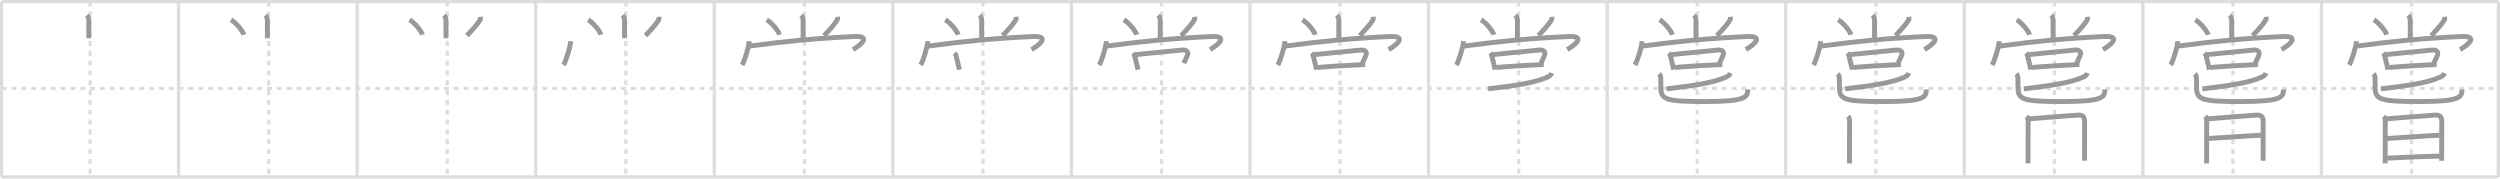 <svg width="1526px" height="109px" viewBox="0 0 1526 109" xmlns="http://www.w3.org/2000/svg" xmlns:xlink="http://www.w3.org/1999/xlink" xml:space="preserve" version="1.1" baseProfile="full">
<line x1="1" y1="1" x2="1525" y2="1" style="stroke:#ddd;stroke-width:2"></line>
<line x1="1" y1="1" x2="1" y2="108" style="stroke:#ddd;stroke-width:2"></line>
<line x1="1" y1="108" x2="1525" y2="108" style="stroke:#ddd;stroke-width:2"></line>
<line x1="1525" y1="1" x2="1525" y2="108" style="stroke:#ddd;stroke-width:2"></line>
<line x1="109" y1="1" x2="109" y2="108" style="stroke:#ddd;stroke-width:2"></line>
<line x1="218" y1="1" x2="218" y2="108" style="stroke:#ddd;stroke-width:2"></line>
<line x1="327" y1="1" x2="327" y2="108" style="stroke:#ddd;stroke-width:2"></line>
<line x1="436" y1="1" x2="436" y2="108" style="stroke:#ddd;stroke-width:2"></line>
<line x1="545" y1="1" x2="545" y2="108" style="stroke:#ddd;stroke-width:2"></line>
<line x1="654" y1="1" x2="654" y2="108" style="stroke:#ddd;stroke-width:2"></line>
<line x1="763" y1="1" x2="763" y2="108" style="stroke:#ddd;stroke-width:2"></line>
<line x1="872" y1="1" x2="872" y2="108" style="stroke:#ddd;stroke-width:2"></line>
<line x1="981" y1="1" x2="981" y2="108" style="stroke:#ddd;stroke-width:2"></line>
<line x1="1090" y1="1" x2="1090" y2="108" style="stroke:#ddd;stroke-width:2"></line>
<line x1="1199" y1="1" x2="1199" y2="108" style="stroke:#ddd;stroke-width:2"></line>
<line x1="1308" y1="1" x2="1308" y2="108" style="stroke:#ddd;stroke-width:2"></line>
<line x1="1417" y1="1" x2="1417" y2="108" style="stroke:#ddd;stroke-width:2"></line>
<line x1="1" y1="54" x2="1525" y2="54" style="stroke:#ddd;stroke-width:2;stroke-dasharray:3 3"></line>
<line x1="55" y1="1" x2="55" y2="108" style="stroke:#ddd;stroke-width:2;stroke-dasharray:3 3"></line>
<line x1="164" y1="1" x2="164" y2="108" style="stroke:#ddd;stroke-width:2;stroke-dasharray:3 3"></line>
<line x1="273" y1="1" x2="273" y2="108" style="stroke:#ddd;stroke-width:2;stroke-dasharray:3 3"></line>
<line x1="382" y1="1" x2="382" y2="108" style="stroke:#ddd;stroke-width:2;stroke-dasharray:3 3"></line>
<line x1="491" y1="1" x2="491" y2="108" style="stroke:#ddd;stroke-width:2;stroke-dasharray:3 3"></line>
<line x1="600" y1="1" x2="600" y2="108" style="stroke:#ddd;stroke-width:2;stroke-dasharray:3 3"></line>
<line x1="709" y1="1" x2="709" y2="108" style="stroke:#ddd;stroke-width:2;stroke-dasharray:3 3"></line>
<line x1="818" y1="1" x2="818" y2="108" style="stroke:#ddd;stroke-width:2;stroke-dasharray:3 3"></line>
<line x1="927" y1="1" x2="927" y2="108" style="stroke:#ddd;stroke-width:2;stroke-dasharray:3 3"></line>
<line x1="1036" y1="1" x2="1036" y2="108" style="stroke:#ddd;stroke-width:2;stroke-dasharray:3 3"></line>
<line x1="1145" y1="1" x2="1145" y2="108" style="stroke:#ddd;stroke-width:2;stroke-dasharray:3 3"></line>
<line x1="1254" y1="1" x2="1254" y2="108" style="stroke:#ddd;stroke-width:2;stroke-dasharray:3 3"></line>
<line x1="1363" y1="1" x2="1363" y2="108" style="stroke:#ddd;stroke-width:2;stroke-dasharray:3 3"></line>
<line x1="1472" y1="1" x2="1472" y2="108" style="stroke:#ddd;stroke-width:2;stroke-dasharray:3 3"></line>
<path d="M52.96,9.37c0.9,0.9,1.26,1.63,1.26,2.99c0,3.64-0.01,8.32-0.01,11.01" style="fill:none;stroke:#999;stroke-width:3"></path>

<path d="M161.96,9.37c0.9,0.9,1.26,1.63,1.26,2.99c0,3.64-0.01,8.32-0.01,11.01" style="fill:none;stroke:#999;stroke-width:3"></path>
<path d="M141.02,12.08c2.84,1.66,7.08,6.56,7.79,9.13" style="fill:none;stroke:#999;stroke-width:3"></path>

<path d="M270.96,9.37c0.9,0.9,1.26,1.63,1.26,2.99c0,3.64-0.01,8.32-0.01,11.01" style="fill:none;stroke:#999;stroke-width:3"></path>
<path d="M250.02,12.08c2.84,1.66,7.08,6.56,7.79,9.13" style="fill:none;stroke:#999;stroke-width:3"></path>
<path d="M293.26,10.25c0.08,0.8-0.01,1.6-0.45,2.27c-1.68,2.6-3.61,4.81-7.81,9.23" style="fill:none;stroke:#999;stroke-width:3"></path>

<path d="M379.96,9.37c0.9,0.9,1.26,1.63,1.26,2.99c0,3.64-0.01,8.32-0.01,11.01" style="fill:none;stroke:#999;stroke-width:3"></path>
<path d="M359.02,12.08c2.84,1.66,7.08,6.56,7.79,9.13" style="fill:none;stroke:#999;stroke-width:3"></path>
<path d="M402.26,10.25c0.08,0.8-0.01,1.6-0.45,2.27c-1.68,2.6-3.61,4.81-7.81,9.23" style="fill:none;stroke:#999;stroke-width:3"></path>
<path d="M348.32,25.13c-0.15,3.7-3.03,12.36-4.32,14.56" style="fill:none;stroke:#999;stroke-width:3"></path>

<path d="M488.96,9.37c0.9,0.9,1.26,1.63,1.26,2.99c0,3.64-0.01,8.32-0.01,11.01" style="fill:none;stroke:#999;stroke-width:3"></path>
<path d="M468.02,12.08c2.84,1.66,7.08,6.56,7.79,9.13" style="fill:none;stroke:#999;stroke-width:3"></path>
<path d="M511.26,10.25c0.08,0.8-0.01,1.6-0.45,2.27c-1.68,2.6-3.61,4.81-7.81,9.23" style="fill:none;stroke:#999;stroke-width:3"></path>
<path d="M457.32,25.13c-0.15,3.7-3.03,12.36-4.32,14.56" style="fill:none;stroke:#999;stroke-width:3"></path>
<path d="M457.75,28.12c21.12-2.88,40.5-4.75,63.54-5.82c10.95-0.51,4.21,5.19-0.65,7.95" style="fill:none;stroke:#999;stroke-width:3"></path>

<path d="M597.96,9.37c0.9,0.9,1.26,1.63,1.26,2.99c0,3.64-0.01,8.32-0.01,11.01" style="fill:none;stroke:#999;stroke-width:3"></path>
<path d="M577.02,12.08c2.84,1.66,7.08,6.56,7.79,9.13" style="fill:none;stroke:#999;stroke-width:3"></path>
<path d="M620.26,10.25c0.08,0.8-0.01,1.6-0.45,2.27c-1.68,2.6-3.61,4.81-7.81,9.23" style="fill:none;stroke:#999;stroke-width:3"></path>
<path d="M566.32,25.13c-0.15,3.7-3.03,12.36-4.32,14.56" style="fill:none;stroke:#999;stroke-width:3"></path>
<path d="M566.75,28.12c21.12-2.88,40.5-4.75,63.54-5.82c10.95-0.51,4.21,5.19-0.65,7.95" style="fill:none;stroke:#999;stroke-width:3"></path>
<path d="M582.64,32.38c0.74,0.74,0.81,0.99,0.98,1.72c0.5,2.17,0.86,3.58,1.21,4.98c0.26,1.04,0.5,2.08,0.8,3.42" style="fill:none;stroke:#999;stroke-width:3"></path>

<path d="M706.96,9.37c0.9,0.9,1.26,1.63,1.26,2.99c0,3.64-0.01,8.32-0.01,11.01" style="fill:none;stroke:#999;stroke-width:3"></path>
<path d="M686.02,12.08c2.84,1.66,7.08,6.56,7.79,9.13" style="fill:none;stroke:#999;stroke-width:3"></path>
<path d="M729.26,10.25c0.08,0.8-0.01,1.6-0.45,2.27c-1.68,2.6-3.61,4.81-7.81,9.23" style="fill:none;stroke:#999;stroke-width:3"></path>
<path d="M675.32,25.13c-0.15,3.7-3.03,12.36-4.32,14.56" style="fill:none;stroke:#999;stroke-width:3"></path>
<path d="M675.75,28.12c21.12-2.88,40.5-4.75,63.54-5.82c10.95-0.51,4.21,5.19-0.65,7.95" style="fill:none;stroke:#999;stroke-width:3"></path>
<path d="M691.64,32.38c0.74,0.74,0.81,0.99,0.98,1.72c0.5,2.17,0.86,3.58,1.21,4.98c0.26,1.04,0.5,2.08,0.8,3.42" style="fill:none;stroke:#999;stroke-width:3"></path>
<path d="M693.35,33.32c4.57-0.47,21.29-2.07,28.03-2.76c2.34-0.24,4.42,0.67,3.37,3.32c-0.63,1.6-1.04,2.06-2.13,4.69" style="fill:none;stroke:#999;stroke-width:3"></path>

<path d="M815.96,9.37c0.9,0.9,1.26,1.63,1.26,2.99c0,3.64-0.01,8.32-0.01,11.01" style="fill:none;stroke:#999;stroke-width:3"></path>
<path d="M795.02,12.08c2.84,1.66,7.08,6.56,7.79,9.13" style="fill:none;stroke:#999;stroke-width:3"></path>
<path d="M838.26,10.25c0.08,0.8-0.01,1.6-0.45,2.27c-1.68,2.6-3.61,4.81-7.81,9.23" style="fill:none;stroke:#999;stroke-width:3"></path>
<path d="M784.32,25.13c-0.15,3.7-3.03,12.36-4.32,14.56" style="fill:none;stroke:#999;stroke-width:3"></path>
<path d="M784.75,28.12c21.12-2.88,40.5-4.75,63.54-5.82c10.95-0.51,4.21,5.19-0.65,7.95" style="fill:none;stroke:#999;stroke-width:3"></path>
<path d="M800.64,32.38c0.74,0.74,0.81,0.99,0.98,1.72c0.5,2.17,0.86,3.58,1.21,4.98c0.26,1.04,0.5,2.08,0.8,3.42" style="fill:none;stroke:#999;stroke-width:3"></path>
<path d="M802.35,33.32c4.57-0.47,21.29-2.07,28.03-2.76c2.34-0.24,4.42,0.67,3.37,3.32c-0.63,1.6-1.04,2.06-2.13,4.69" style="fill:none;stroke:#999;stroke-width:3"></path>
<path d="M804.44,41.21c5.19-0.57,15.45-1.15,23.31-1.56c2.06-0.11,3.95-0.2,5.55-0.28" style="fill:none;stroke:#999;stroke-width:3"></path>

<path d="M924.96,9.37c0.9,0.9,1.26,1.63,1.26,2.99c0,3.64-0.01,8.32-0.01,11.01" style="fill:none;stroke:#999;stroke-width:3"></path>
<path d="M904.02,12.08c2.84,1.66,7.08,6.56,7.79,9.13" style="fill:none;stroke:#999;stroke-width:3"></path>
<path d="M947.26,10.25c0.08,0.8-0.01,1.6-0.45,2.27c-1.68,2.6-3.61,4.81-7.81,9.23" style="fill:none;stroke:#999;stroke-width:3"></path>
<path d="M893.32,25.13c-0.15,3.7-3.03,12.36-4.32,14.56" style="fill:none;stroke:#999;stroke-width:3"></path>
<path d="M893.75,28.12c21.12-2.88,40.5-4.75,63.54-5.82c10.95-0.51,4.21,5.19-0.65,7.95" style="fill:none;stroke:#999;stroke-width:3"></path>
<path d="M909.64,32.38c0.74,0.74,0.81,0.99,0.98,1.72c0.5,2.17,0.86,3.58,1.21,4.98c0.26,1.04,0.5,2.08,0.8,3.42" style="fill:none;stroke:#999;stroke-width:3"></path>
<path d="M911.35,33.32c4.57-0.47,21.29-2.07,28.03-2.76c2.34-0.24,4.42,0.67,3.37,3.32c-0.63,1.6-1.04,2.06-2.13,4.69" style="fill:none;stroke:#999;stroke-width:3"></path>
<path d="M913.44,41.21c5.19-0.57,15.45-1.15,23.31-1.56c2.06-0.11,3.95-0.2,5.55-0.28" style="fill:none;stroke:#999;stroke-width:3"></path>
<path d="M947.18,44.59c-0.5,1.24-1.47,1.97-2.65,2.5c-8.28,3.67-20.17,5.22-36.21,7.15" style="fill:none;stroke:#999;stroke-width:3"></path>

<path d="M1033.96,9.37c0.9,0.9,1.26,1.63,1.26,2.99c0,3.64-0.01,8.32-0.01,11.01" style="fill:none;stroke:#999;stroke-width:3"></path>
<path d="M1013.02,12.08c2.84,1.66,7.08,6.56,7.79,9.13" style="fill:none;stroke:#999;stroke-width:3"></path>
<path d="M1056.26,10.25c0.08,0.8-0.01,1.6-0.45,2.27c-1.68,2.6-3.61,4.81-7.81,9.23" style="fill:none;stroke:#999;stroke-width:3"></path>
<path d="M1002.32,25.13c-0.15,3.7-3.03,12.36-4.32,14.56" style="fill:none;stroke:#999;stroke-width:3"></path>
<path d="M1002.75,28.12c21.12-2.88,40.5-4.75,63.54-5.82c10.95-0.51,4.21,5.19-0.65,7.95" style="fill:none;stroke:#999;stroke-width:3"></path>
<path d="M1018.64,32.38c0.74,0.74,0.81,0.99,0.98,1.72c0.5,2.17,0.86,3.58,1.21,4.98c0.26,1.04,0.5,2.08,0.8,3.42" style="fill:none;stroke:#999;stroke-width:3"></path>
<path d="M1020.35,33.32c4.57-0.47,21.29-2.07,28.03-2.76c2.34-0.24,4.42,0.67,3.37,3.32c-0.63,1.6-1.04,2.06-2.13,4.69" style="fill:none;stroke:#999;stroke-width:3"></path>
<path d="M1022.44,41.21c5.19-0.57,15.45-1.15,23.31-1.56c2.06-0.11,3.95-0.2,5.55-0.28" style="fill:none;stroke:#999;stroke-width:3"></path>
<path d="M1056.18,44.59c-0.5,1.24-1.47,1.97-2.65,2.5c-8.28,3.67-20.17,5.22-36.21,7.15" style="fill:none;stroke:#999;stroke-width:3"></path>
<path d="M1012.75,45.07c0.92,0.92,1,2,1,3.43c0,1.38,0.05,2.25,0.05,4.94c0,7.37,2.95,8.54,26.99,8.54c24.82,0,26.03-2.61,26.03-7.37" style="fill:none;stroke:#999;stroke-width:3"></path>

<path d="M1142.96,9.37c0.9,0.9,1.26,1.63,1.26,2.99c0,3.64-0.01,8.32-0.01,11.01" style="fill:none;stroke:#999;stroke-width:3"></path>
<path d="M1122.02,12.08c2.84,1.66,7.08,6.56,7.79,9.13" style="fill:none;stroke:#999;stroke-width:3"></path>
<path d="M1165.26,10.25c0.08,0.8-0.01,1.6-0.45,2.27c-1.68,2.6-3.61,4.81-7.81,9.23" style="fill:none;stroke:#999;stroke-width:3"></path>
<path d="M1111.32,25.13c-0.15,3.7-3.03,12.36-4.32,14.56" style="fill:none;stroke:#999;stroke-width:3"></path>
<path d="M1111.75,28.12c21.12-2.88,40.5-4.75,63.54-5.82c10.95-0.51,4.21,5.19-0.65,7.95" style="fill:none;stroke:#999;stroke-width:3"></path>
<path d="M1127.64,32.38c0.74,0.74,0.81,0.99,0.98,1.72c0.5,2.17,0.86,3.58,1.21,4.98c0.26,1.04,0.5,2.08,0.8,3.42" style="fill:none;stroke:#999;stroke-width:3"></path>
<path d="M1129.35,33.32c4.57-0.47,21.29-2.07,28.03-2.76c2.34-0.24,4.42,0.67,3.37,3.32c-0.63,1.6-1.04,2.06-2.13,4.69" style="fill:none;stroke:#999;stroke-width:3"></path>
<path d="M1131.44,41.21c5.19-0.57,15.45-1.15,23.31-1.56c2.06-0.11,3.95-0.2,5.55-0.28" style="fill:none;stroke:#999;stroke-width:3"></path>
<path d="M1165.18,44.59c-0.5,1.24-1.47,1.97-2.65,2.5c-8.28,3.67-20.17,5.22-36.21,7.15" style="fill:none;stroke:#999;stroke-width:3"></path>
<path d="M1121.75,45.07c0.92,0.92,1,2,1,3.43c0,1.38,0.05,2.25,0.05,4.94c0,7.37,2.95,8.54,26.99,8.54c24.82,0,26.03-2.61,26.03-7.37" style="fill:none;stroke:#999;stroke-width:3"></path>
<path d="M1128.05,70.98c0.86,0.86,0.92,2.15,0.92,2.98c0,0.53-0.02,10.98-0.04,18.41c-0.01,4.05-0.02,7.21-0.02,7.35" style="fill:none;stroke:#999;stroke-width:3"></path>

<path d="M1251.96,9.37c0.9,0.9,1.26,1.63,1.26,2.99c0,3.64-0.01,8.32-0.01,11.01" style="fill:none;stroke:#999;stroke-width:3"></path>
<path d="M1231.02,12.08c2.84,1.66,7.08,6.56,7.79,9.13" style="fill:none;stroke:#999;stroke-width:3"></path>
<path d="M1274.26,10.25c0.08,0.8-0.01,1.6-0.45,2.27c-1.68,2.6-3.61,4.81-7.81,9.23" style="fill:none;stroke:#999;stroke-width:3"></path>
<path d="M1220.32,25.13c-0.15,3.7-3.03,12.36-4.32,14.56" style="fill:none;stroke:#999;stroke-width:3"></path>
<path d="M1220.75,28.12c21.12-2.88,40.5-4.75,63.54-5.82c10.95-0.51,4.21,5.19-0.65,7.95" style="fill:none;stroke:#999;stroke-width:3"></path>
<path d="M1236.64,32.38c0.74,0.74,0.81,0.99,0.98,1.72c0.5,2.17,0.86,3.58,1.21,4.98c0.26,1.04,0.5,2.08,0.8,3.42" style="fill:none;stroke:#999;stroke-width:3"></path>
<path d="M1238.35,33.32c4.57-0.47,21.29-2.07,28.03-2.76c2.34-0.24,4.42,0.67,3.37,3.32c-0.63,1.6-1.04,2.06-2.13,4.69" style="fill:none;stroke:#999;stroke-width:3"></path>
<path d="M1240.44,41.21c5.19-0.57,15.45-1.15,23.31-1.56c2.06-0.11,3.95-0.2,5.55-0.28" style="fill:none;stroke:#999;stroke-width:3"></path>
<path d="M1274.18,44.59c-0.5,1.24-1.47,1.97-2.65,2.5c-8.28,3.67-20.17,5.22-36.21,7.15" style="fill:none;stroke:#999;stroke-width:3"></path>
<path d="M1230.75,45.07c0.92,0.92,1,2,1,3.43c0,1.38,0.05,2.25,0.05,4.94c0,7.37,2.95,8.54,26.99,8.54c24.82,0,26.03-2.61,26.03-7.37" style="fill:none;stroke:#999;stroke-width:3"></path>
<path d="M1237.05,70.98c0.86,0.86,0.92,2.15,0.92,2.98c0,0.53-0.02,10.98-0.04,18.41c-0.01,4.05-0.02,7.21-0.02,7.35" style="fill:none;stroke:#999;stroke-width:3"></path>
<path d="M1238.49,72.56c7-0.61,24.06-1.87,29.53-2.28c3.61-0.27,4.43,1.1,4.43,4.34c0,4.16-0.02,11.71-0.04,17.13c-0.01,3.54-0.02,6.18-0.02,6.38" style="fill:none;stroke:#999;stroke-width:3"></path>

<path d="M1360.96,9.37c0.9,0.9,1.26,1.63,1.26,2.99c0,3.64-0.01,8.32-0.01,11.01" style="fill:none;stroke:#999;stroke-width:3"></path>
<path d="M1340.02,12.08c2.84,1.66,7.08,6.56,7.79,9.13" style="fill:none;stroke:#999;stroke-width:3"></path>
<path d="M1383.26,10.25c0.08,0.8-0.01,1.6-0.45,2.27c-1.68,2.6-3.61,4.81-7.81,9.23" style="fill:none;stroke:#999;stroke-width:3"></path>
<path d="M1329.32,25.13c-0.15,3.7-3.03,12.36-4.32,14.56" style="fill:none;stroke:#999;stroke-width:3"></path>
<path d="M1329.75,28.12c21.12-2.88,40.5-4.75,63.54-5.82c10.95-0.51,4.21,5.19-0.65,7.95" style="fill:none;stroke:#999;stroke-width:3"></path>
<path d="M1345.64,32.38c0.74,0.74,0.81,0.99,0.98,1.72c0.5,2.17,0.86,3.58,1.21,4.98c0.26,1.04,0.5,2.08,0.8,3.42" style="fill:none;stroke:#999;stroke-width:3"></path>
<path d="M1347.35,33.32c4.57-0.47,21.29-2.07,28.03-2.76c2.34-0.24,4.42,0.67,3.37,3.32c-0.63,1.6-1.04,2.06-2.13,4.69" style="fill:none;stroke:#999;stroke-width:3"></path>
<path d="M1349.44,41.21c5.19-0.57,15.45-1.15,23.31-1.56c2.06-0.11,3.95-0.2,5.55-0.28" style="fill:none;stroke:#999;stroke-width:3"></path>
<path d="M1383.18,44.59c-0.5,1.24-1.47,1.97-2.65,2.5c-8.28,3.67-20.17,5.22-36.21,7.15" style="fill:none;stroke:#999;stroke-width:3"></path>
<path d="M1339.75,45.07c0.92,0.92,1,2,1,3.43c0,1.38,0.05,2.25,0.05,4.94c0,7.37,2.95,8.54,26.99,8.54c24.82,0,26.03-2.61,26.03-7.37" style="fill:none;stroke:#999;stroke-width:3"></path>
<path d="M1346.05,70.98c0.86,0.86,0.92,2.15,0.92,2.98c0,0.53-0.02,10.98-0.04,18.41c-0.01,4.05-0.02,7.21-0.02,7.35" style="fill:none;stroke:#999;stroke-width:3"></path>
<path d="M1347.49,72.56c7-0.61,24.06-1.87,29.53-2.28c3.61-0.27,4.43,1.1,4.43,4.34c0,4.16-0.02,11.71-0.04,17.13c-0.01,3.54-0.02,6.18-0.02,6.38" style="fill:none;stroke:#999;stroke-width:3"></path>
<path d="M1347.95,84.52c13.55-0.77,22.18-1.52,32.2-1.97" style="fill:none;stroke:#999;stroke-width:3"></path>

<path d="M1469.96,9.37c0.9,0.9,1.26,1.63,1.26,2.99c0,3.64-0.01,8.32-0.01,11.01" style="fill:none;stroke:#999;stroke-width:3"></path>
<path d="M1449.02,12.08c2.84,1.66,7.08,6.56,7.79,9.13" style="fill:none;stroke:#999;stroke-width:3"></path>
<path d="M1492.26,10.25c0.08,0.8-0.01,1.6-0.45,2.27c-1.68,2.6-3.61,4.81-7.81,9.23" style="fill:none;stroke:#999;stroke-width:3"></path>
<path d="M1438.32,25.13c-0.15,3.7-3.03,12.36-4.32,14.56" style="fill:none;stroke:#999;stroke-width:3"></path>
<path d="M1438.75,28.12c21.12-2.88,40.5-4.75,63.54-5.82c10.95-0.51,4.21,5.19-0.65,7.95" style="fill:none;stroke:#999;stroke-width:3"></path>
<path d="M1454.64,32.38c0.74,0.74,0.81,0.99,0.98,1.72c0.5,2.17,0.86,3.58,1.21,4.98c0.26,1.04,0.5,2.08,0.8,3.42" style="fill:none;stroke:#999;stroke-width:3"></path>
<path d="M1456.35,33.32c4.57-0.47,21.29-2.07,28.03-2.76c2.34-0.24,4.42,0.67,3.37,3.32c-0.63,1.6-1.04,2.06-2.13,4.69" style="fill:none;stroke:#999;stroke-width:3"></path>
<path d="M1458.44,41.21c5.19-0.57,15.45-1.15,23.31-1.56c2.06-0.11,3.95-0.2,5.55-0.28" style="fill:none;stroke:#999;stroke-width:3"></path>
<path d="M1492.18,44.59c-0.5,1.24-1.47,1.97-2.65,2.5c-8.28,3.67-20.17,5.22-36.21,7.15" style="fill:none;stroke:#999;stroke-width:3"></path>
<path d="M1448.75,45.07c0.92,0.92,1,2,1,3.43c0,1.38,0.05,2.25,0.05,4.94c0,7.37,2.95,8.54,26.99,8.54c24.82,0,26.03-2.61,26.03-7.37" style="fill:none;stroke:#999;stroke-width:3"></path>
<path d="M1455.05,70.98c0.86,0.86,0.92,2.15,0.92,2.98c0,0.53-0.02,10.98-0.04,18.41c-0.01,4.05-0.02,7.21-0.02,7.35" style="fill:none;stroke:#999;stroke-width:3"></path>
<path d="M1456.49,72.56c7-0.61,24.06-1.87,29.53-2.28c3.61-0.27,4.43,1.1,4.43,4.34c0,4.16-0.02,11.71-0.04,17.13c-0.01,3.54-0.02,6.18-0.02,6.38" style="fill:none;stroke:#999;stroke-width:3"></path>
<path d="M1456.95,84.52c13.55-0.77,22.18-1.52,32.2-1.97" style="fill:none;stroke:#999;stroke-width:3"></path>
<path d="M1456.78,96.56C1468.0,96,1478.5,95.5,1489.13,95.29" style="fill:none;stroke:#999;stroke-width:3"></path>

</svg>